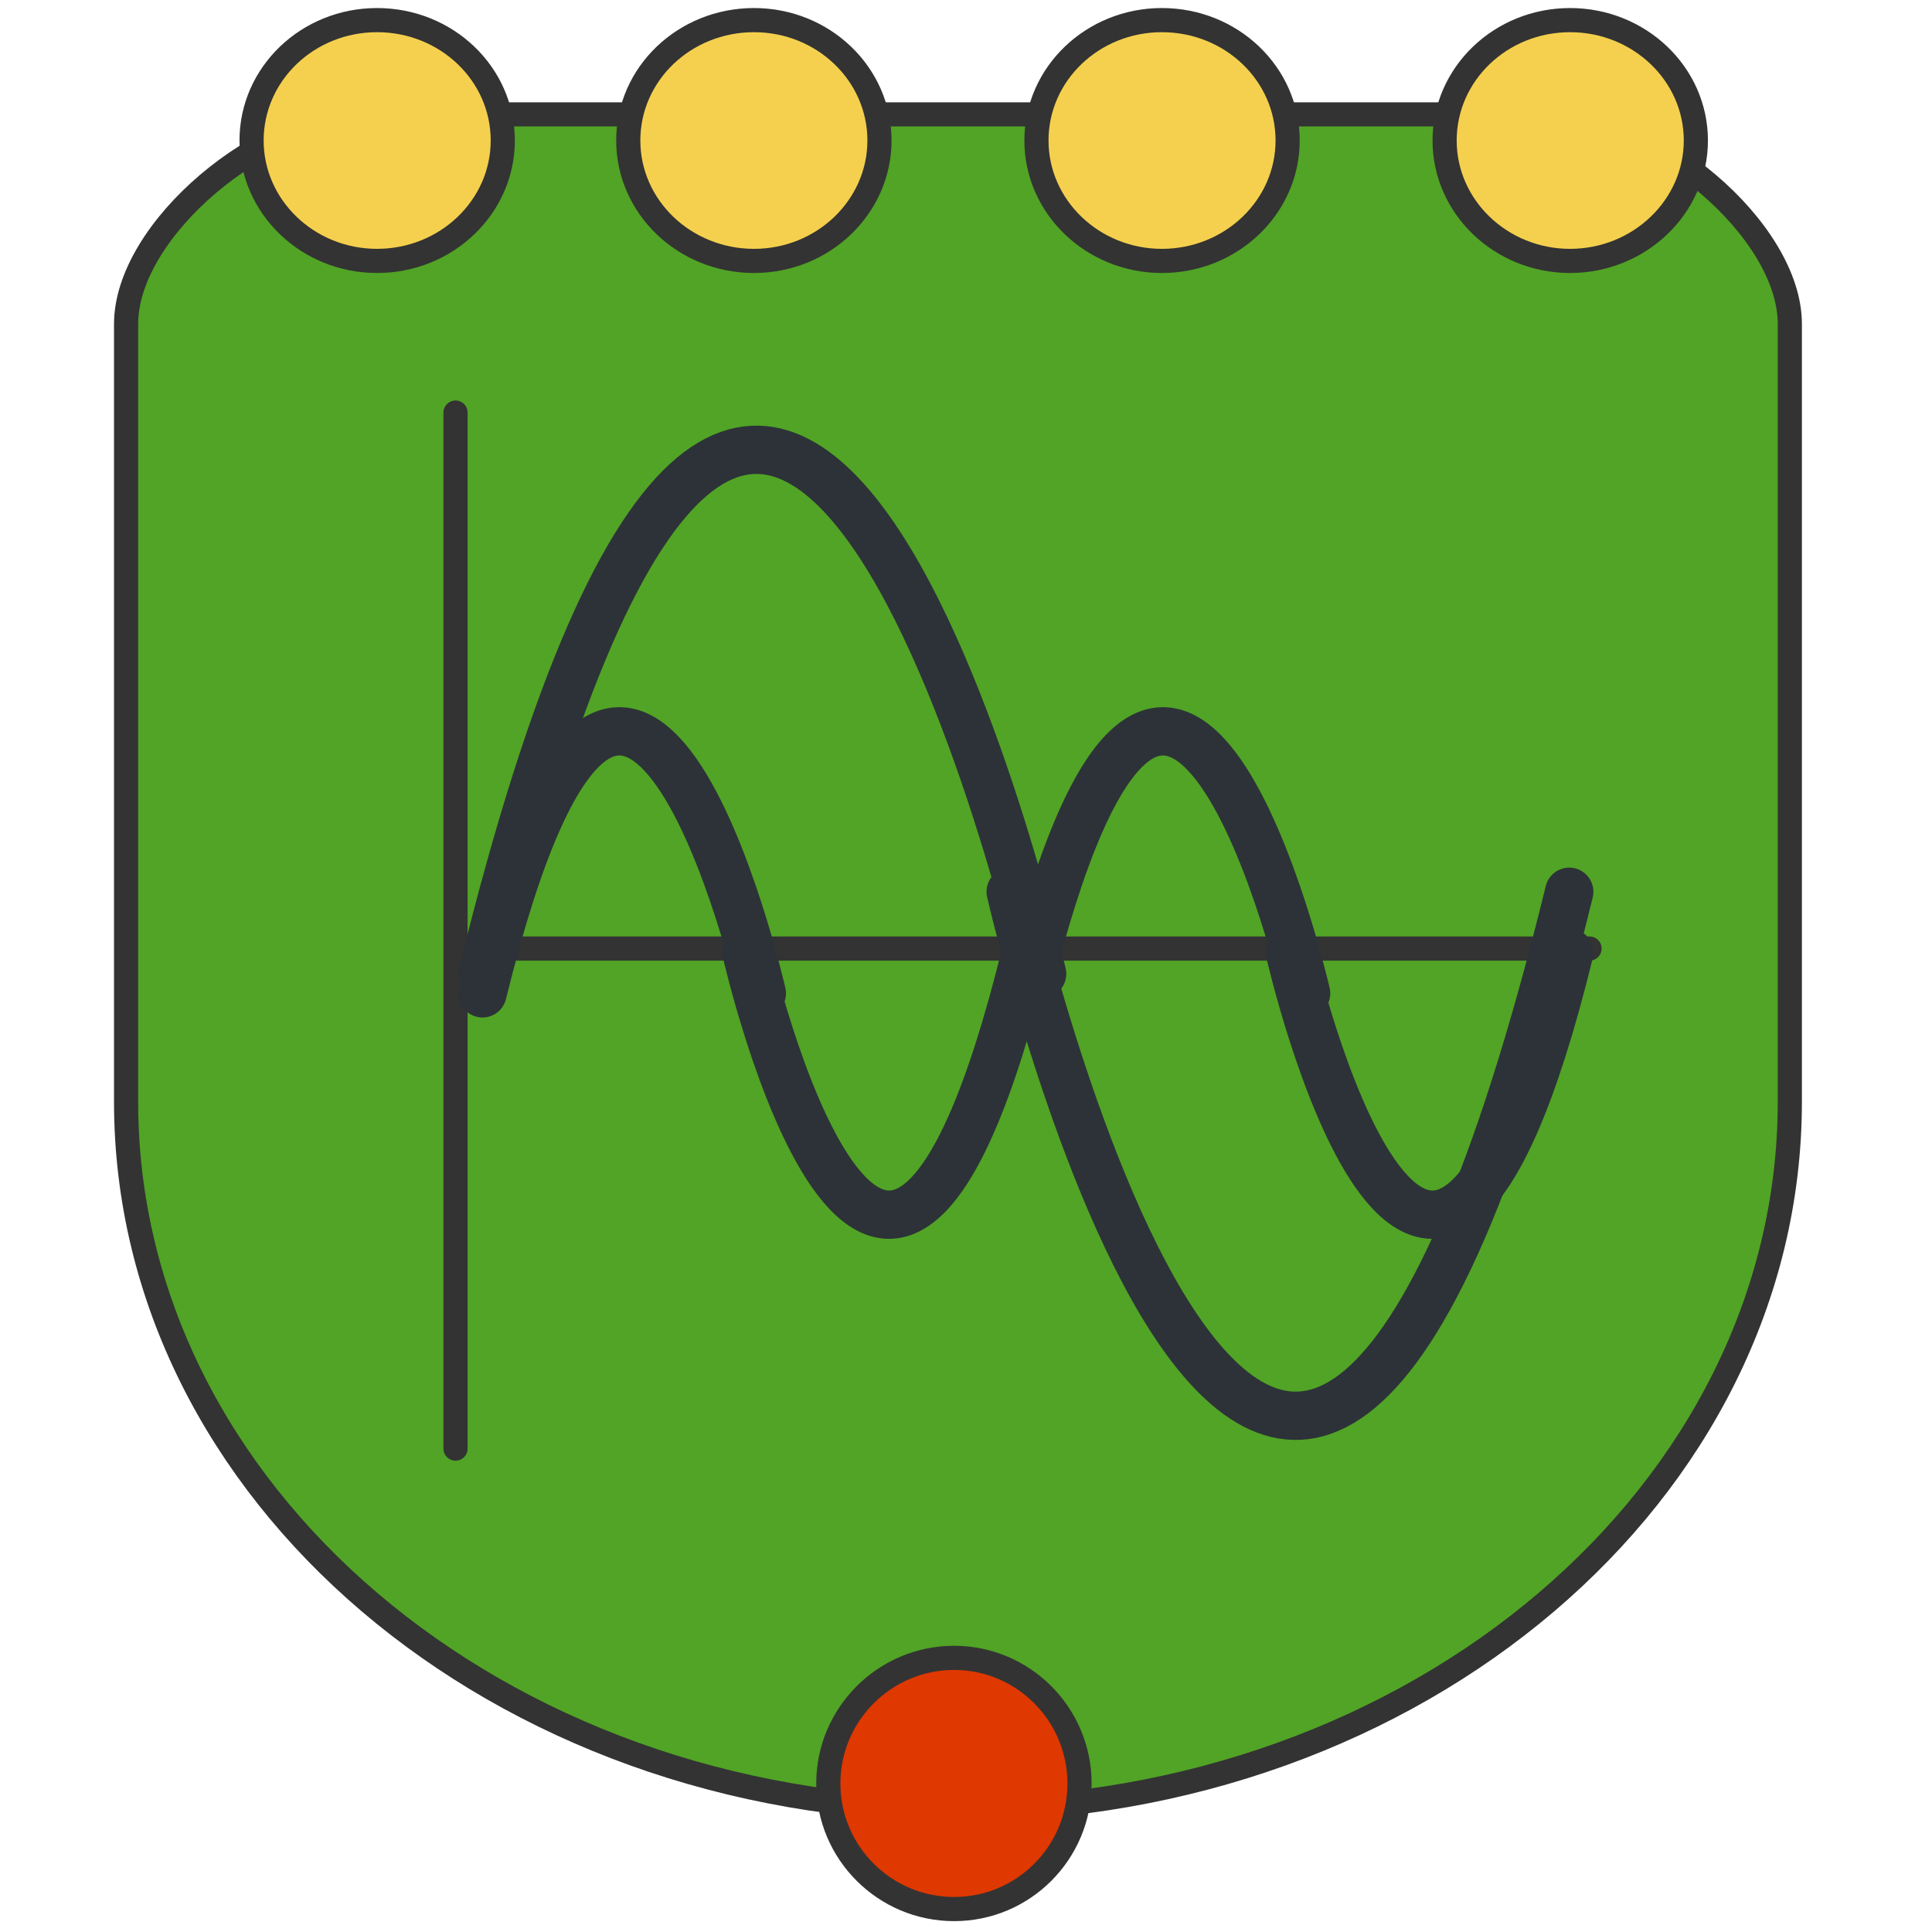 <?xml version="1.0" encoding="utf-8"?>
<!-- Generator: Adobe Illustrator 14.0.0, SVG Export Plug-In . SVG Version: 6.00 Build 43363)  -->
<!DOCTYPE svg PUBLIC "-//W3C//DTD SVG 1.1//EN" "http://www.w3.org/Graphics/SVG/1.1/DTD/svg11.dtd">
<svg version="1.1" id="Layer_1" xmlns="http://www.w3.org/2000/svg" xmlns:xlink="http://www.w3.org/1999/xlink" x="0px" y="0px"
	 width="80px" height="80px" viewBox="0 0 80 80" enable-background="new 0 0 80 80" xml:space="preserve">
<path fill="#51A425" stroke="#333333" stroke-linecap="square" d="M5.221,13.415c0-3.891,5.639-8.679,10.206-8.679h48.479
	c4.568,0,10.207,4.789,10.207,8.679V45.62c0,16.188-15.414,29.312-34.446,29.312c-19.033,0-34.446-13.123-34.446-29.312V13.415
	L5.221,13.415z"/>
<line fill="none" stroke="#333333" stroke-linecap="round" stroke-linejoin="round" x1="18.862" y1="17.083" x2="18.862" y2="59.984"/>
<path fill="#F5D04E" stroke="#333333" stroke-linecap="round" stroke-linejoin="round" d="M10.417,5.818
	c0-2.758,2.326-4.985,5.195-4.985c2.88,0,5.207,2.228,5.207,4.985c0,2.745-2.327,4.986-5.207,4.986
	C12.743,10.804,10.417,8.563,10.417,5.818z"/>
<path fill="#F5D04E" stroke="#333333" stroke-linecap="round" stroke-linejoin="round" d="M26.015,5.818
	c0-2.758,2.326-4.985,5.207-4.985c2.868,0,5.195,2.228,5.195,4.985c0,2.745-2.327,4.986-5.195,4.986
	C28.34,10.804,26.015,8.563,26.015,5.818z"/>
<path fill="#F5D04E" stroke="#333333" stroke-linecap="round" stroke-linejoin="round" d="M42.917,5.818
	c0-2.758,2.326-4.985,5.194-4.985c2.881,0,5.207,2.228,5.207,4.985c0,2.745-2.326,4.986-5.207,4.986
	C45.243,10.804,42.917,8.563,42.917,5.818z"/>
<path fill="#F5D04E" stroke="#333333" stroke-linecap="round" stroke-linejoin="round" d="M59.818,5.818
	c0-2.758,2.328-4.985,5.195-4.985c2.868,0,5.209,2.228,5.209,4.985c0,2.745-2.341,4.986-5.209,4.986
	C62.146,10.804,59.818,8.563,59.818,5.818z"/>
<path fill="#DF3800" stroke="#333333" stroke-linecap="round" stroke-linejoin="round" d="M34.299,73.848
	c0-2.863,2.339-5.2,5.207-5.2c2.869,0,5.195,2.337,5.195,5.2c0,2.878-2.326,5.202-5.195,5.202
	C36.638,79.05,34.299,76.724,34.299,73.848z"/>
<line fill="none" stroke="#333333" stroke-linecap="round" stroke-linejoin="round" x1="19.014" y1="39.278" x2="65.82" y2="39.278"/>
<g>
	<path fill="none" stroke="#2D3238" stroke-width="2" stroke-linecap="round" d="M19.98,40.324c12-48.823,23.172,0,23.172,0"/>
	<path fill="none" stroke="#2D3238" stroke-width="2" stroke-linecap="round" d="M64.979,36.926c-11.996,48.822-23.129,0-23.129,0"
		/>
</g>
<g>
	<path fill="none" stroke="#2D3238" stroke-width="2" stroke-linecap="round" d="M19.98,41.132c6-24.411,11.566,0,11.566,0"/>
	<path fill="none" stroke="#2D3238" stroke-width="2" stroke-linecap="round" d="M42.48,39.447c-6,24.414-11.566,0-11.566,0"/>
</g>
<g>
	<path fill="none" stroke="#2D3238" stroke-width="2" stroke-linecap="round" d="M64.979,39.447c-5.998,24.414-11.563,0-11.563,0"/>
	<path fill="none" stroke="#2D3238" stroke-width="2" stroke-linecap="round" d="M42.48,41.132c5.998-24.411,11.604,0,11.604,0"/>
</g>
</svg>
